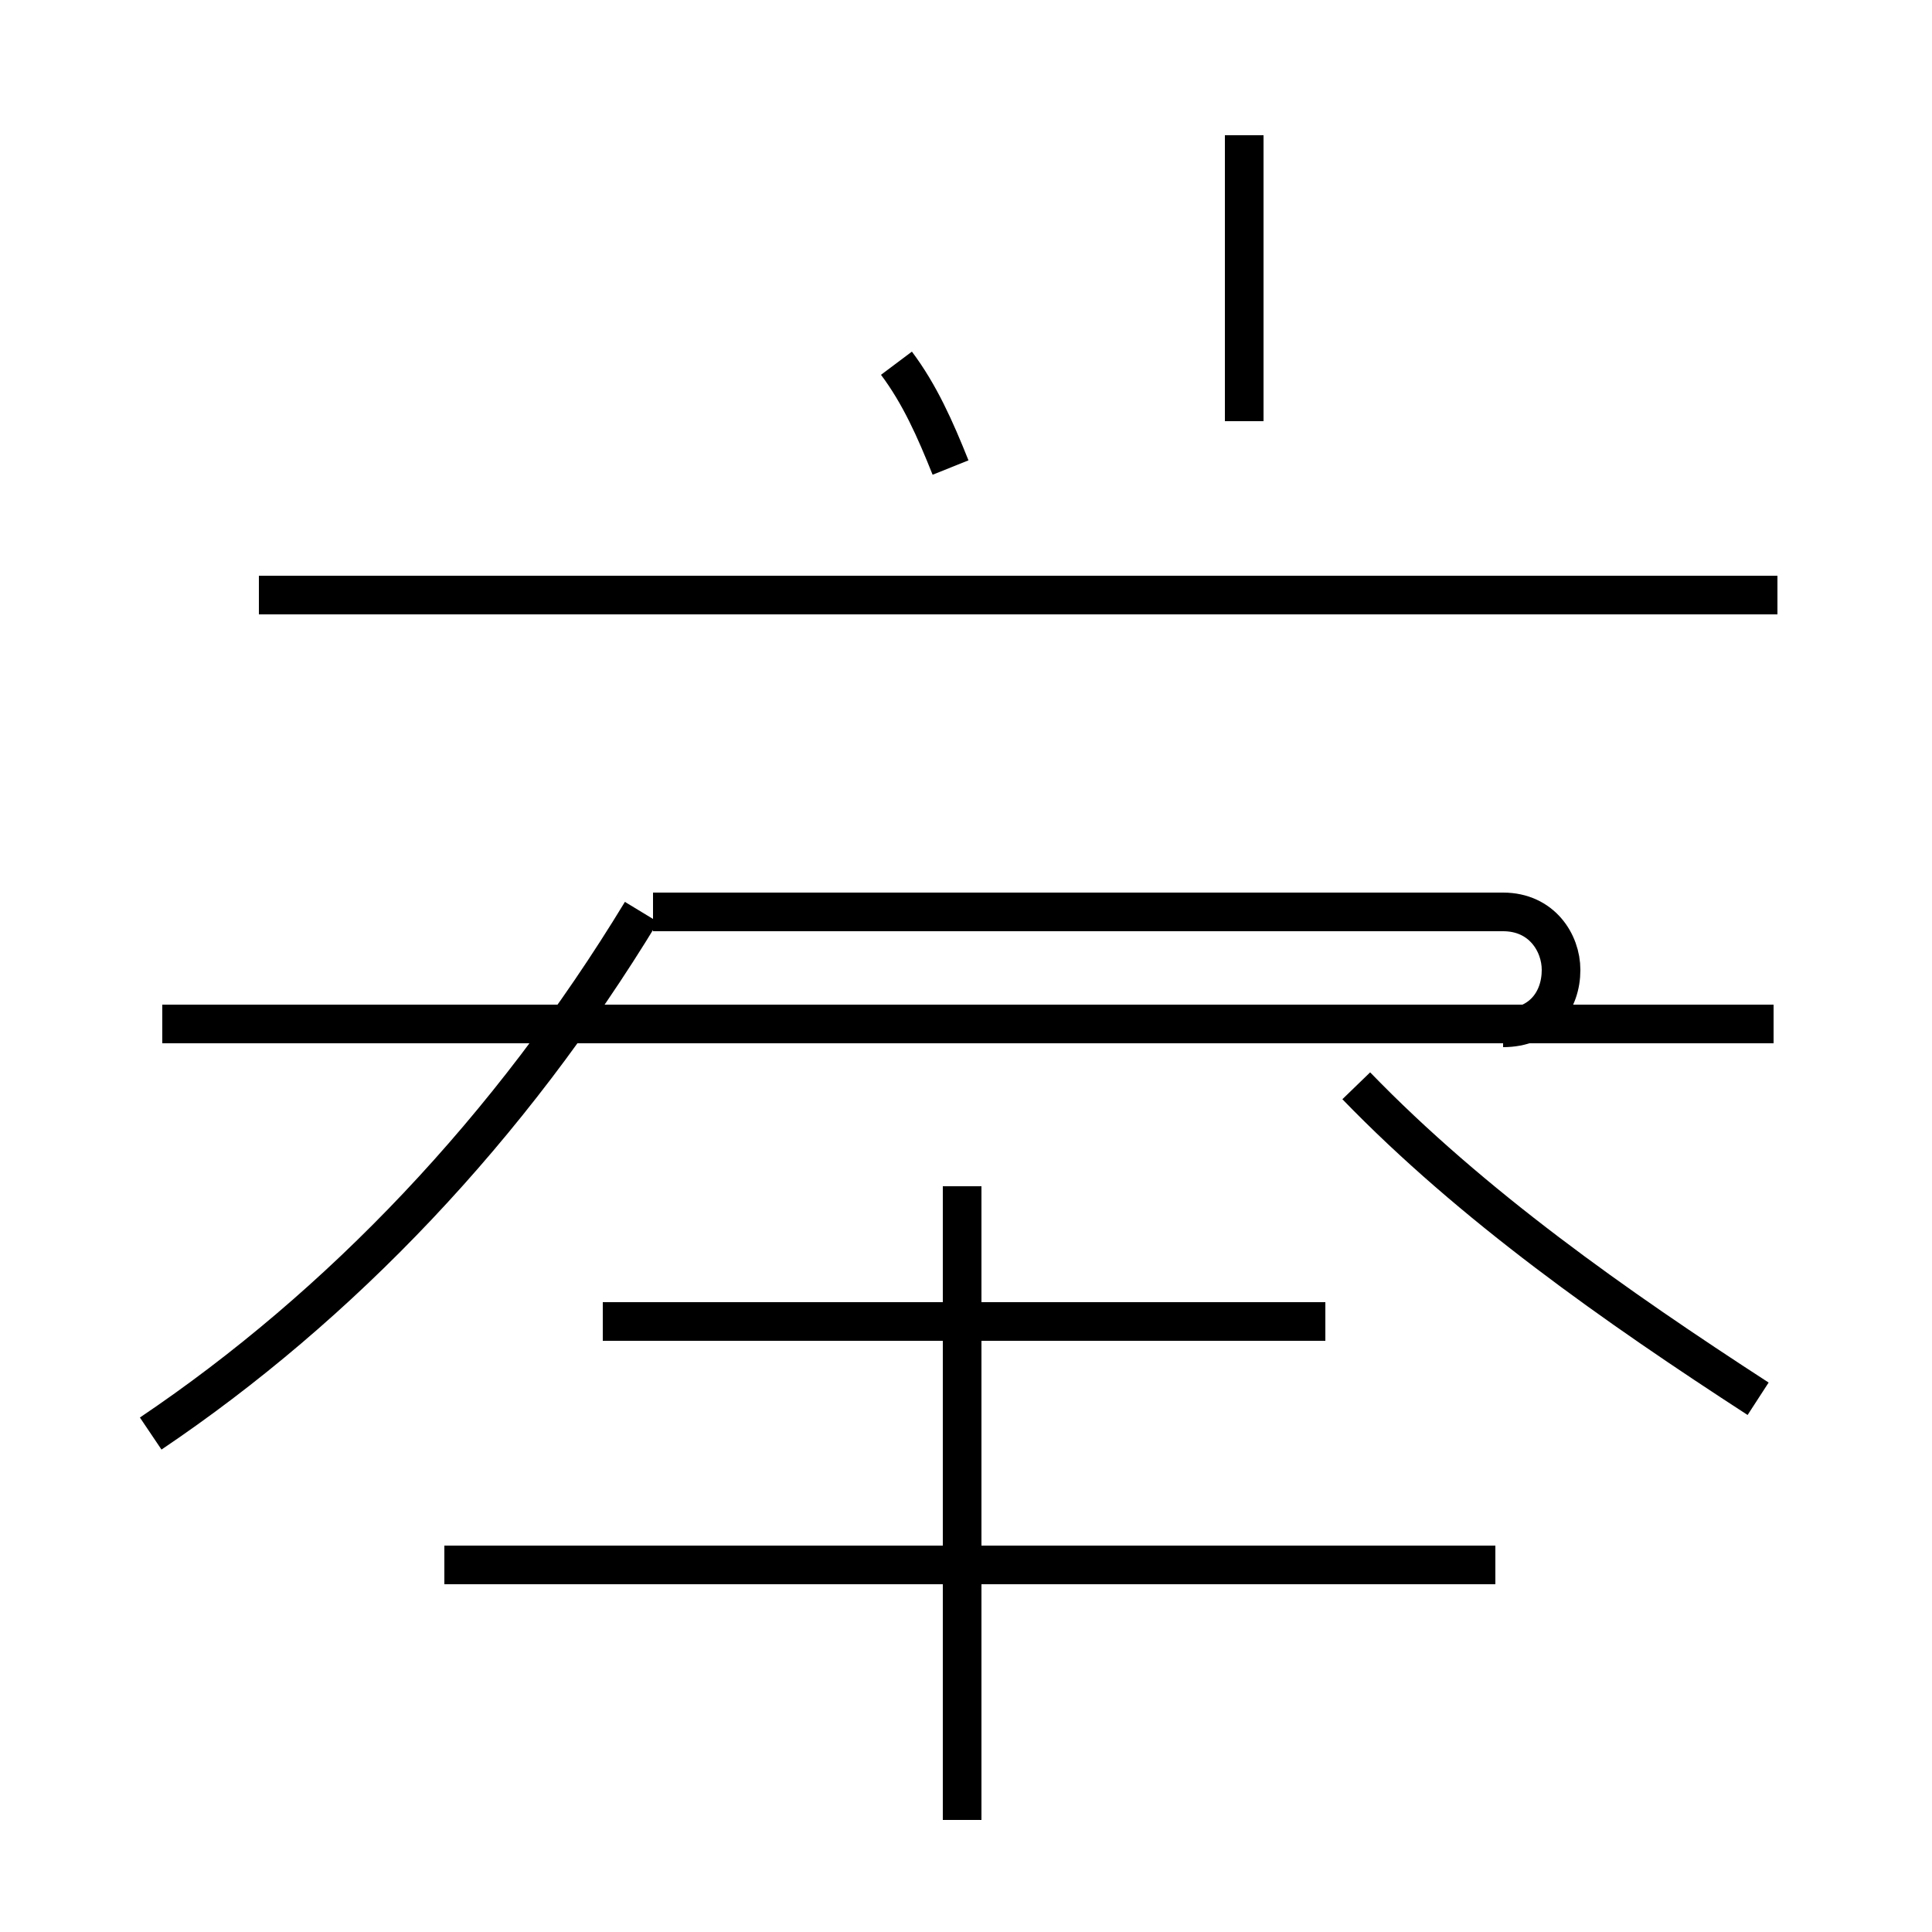 <?xml version='1.0' encoding='utf8'?>
<svg viewBox="0.0 -44.0 50.0 50.0" version="1.1" xmlns="http://www.w3.org/2000/svg">
<rect x="0.0" y="-44.0" width="50.0" height="50.0" fill="#808080" stroke="none"/>
<rect x="-1000" y="-1000" width="2000" height="2000" stroke="white" fill="white"/>
<g style="fill:none; stroke:#000000;  stroke-width:1">
<path d="M 3.9 6.9 C 8.8 10.2 13.2 14.8 16.6 20.4 M 17.4 28.6 L 6.7 28.6 M 45.9 17.5 L 4.2 17.5 M 45.5 7.8 C 41.8 10.2 38.1 12.8 35.1 15.9 M 32.2 33.1 L 32.2 40.5 M 24.9 -3.1 L 24.9 13.3 M 38.7 3.5 L 11.5 3.5 M 34.3 9.8 L 15.6 9.8 M 46.0 28.6 L 6.7 28.6 M 24.6 31.9 C 24.2 32.9 23.8 33.8 23.2 34.6 M 38.9 17.4 C 39.9 17.4 40.4 18.1 40.4 18.9 C 40.4 19.6 39.9 20.4 38.9 20.4 L 16.9 20.4" transform="scale(1, -1)" />
</g>
</svg>